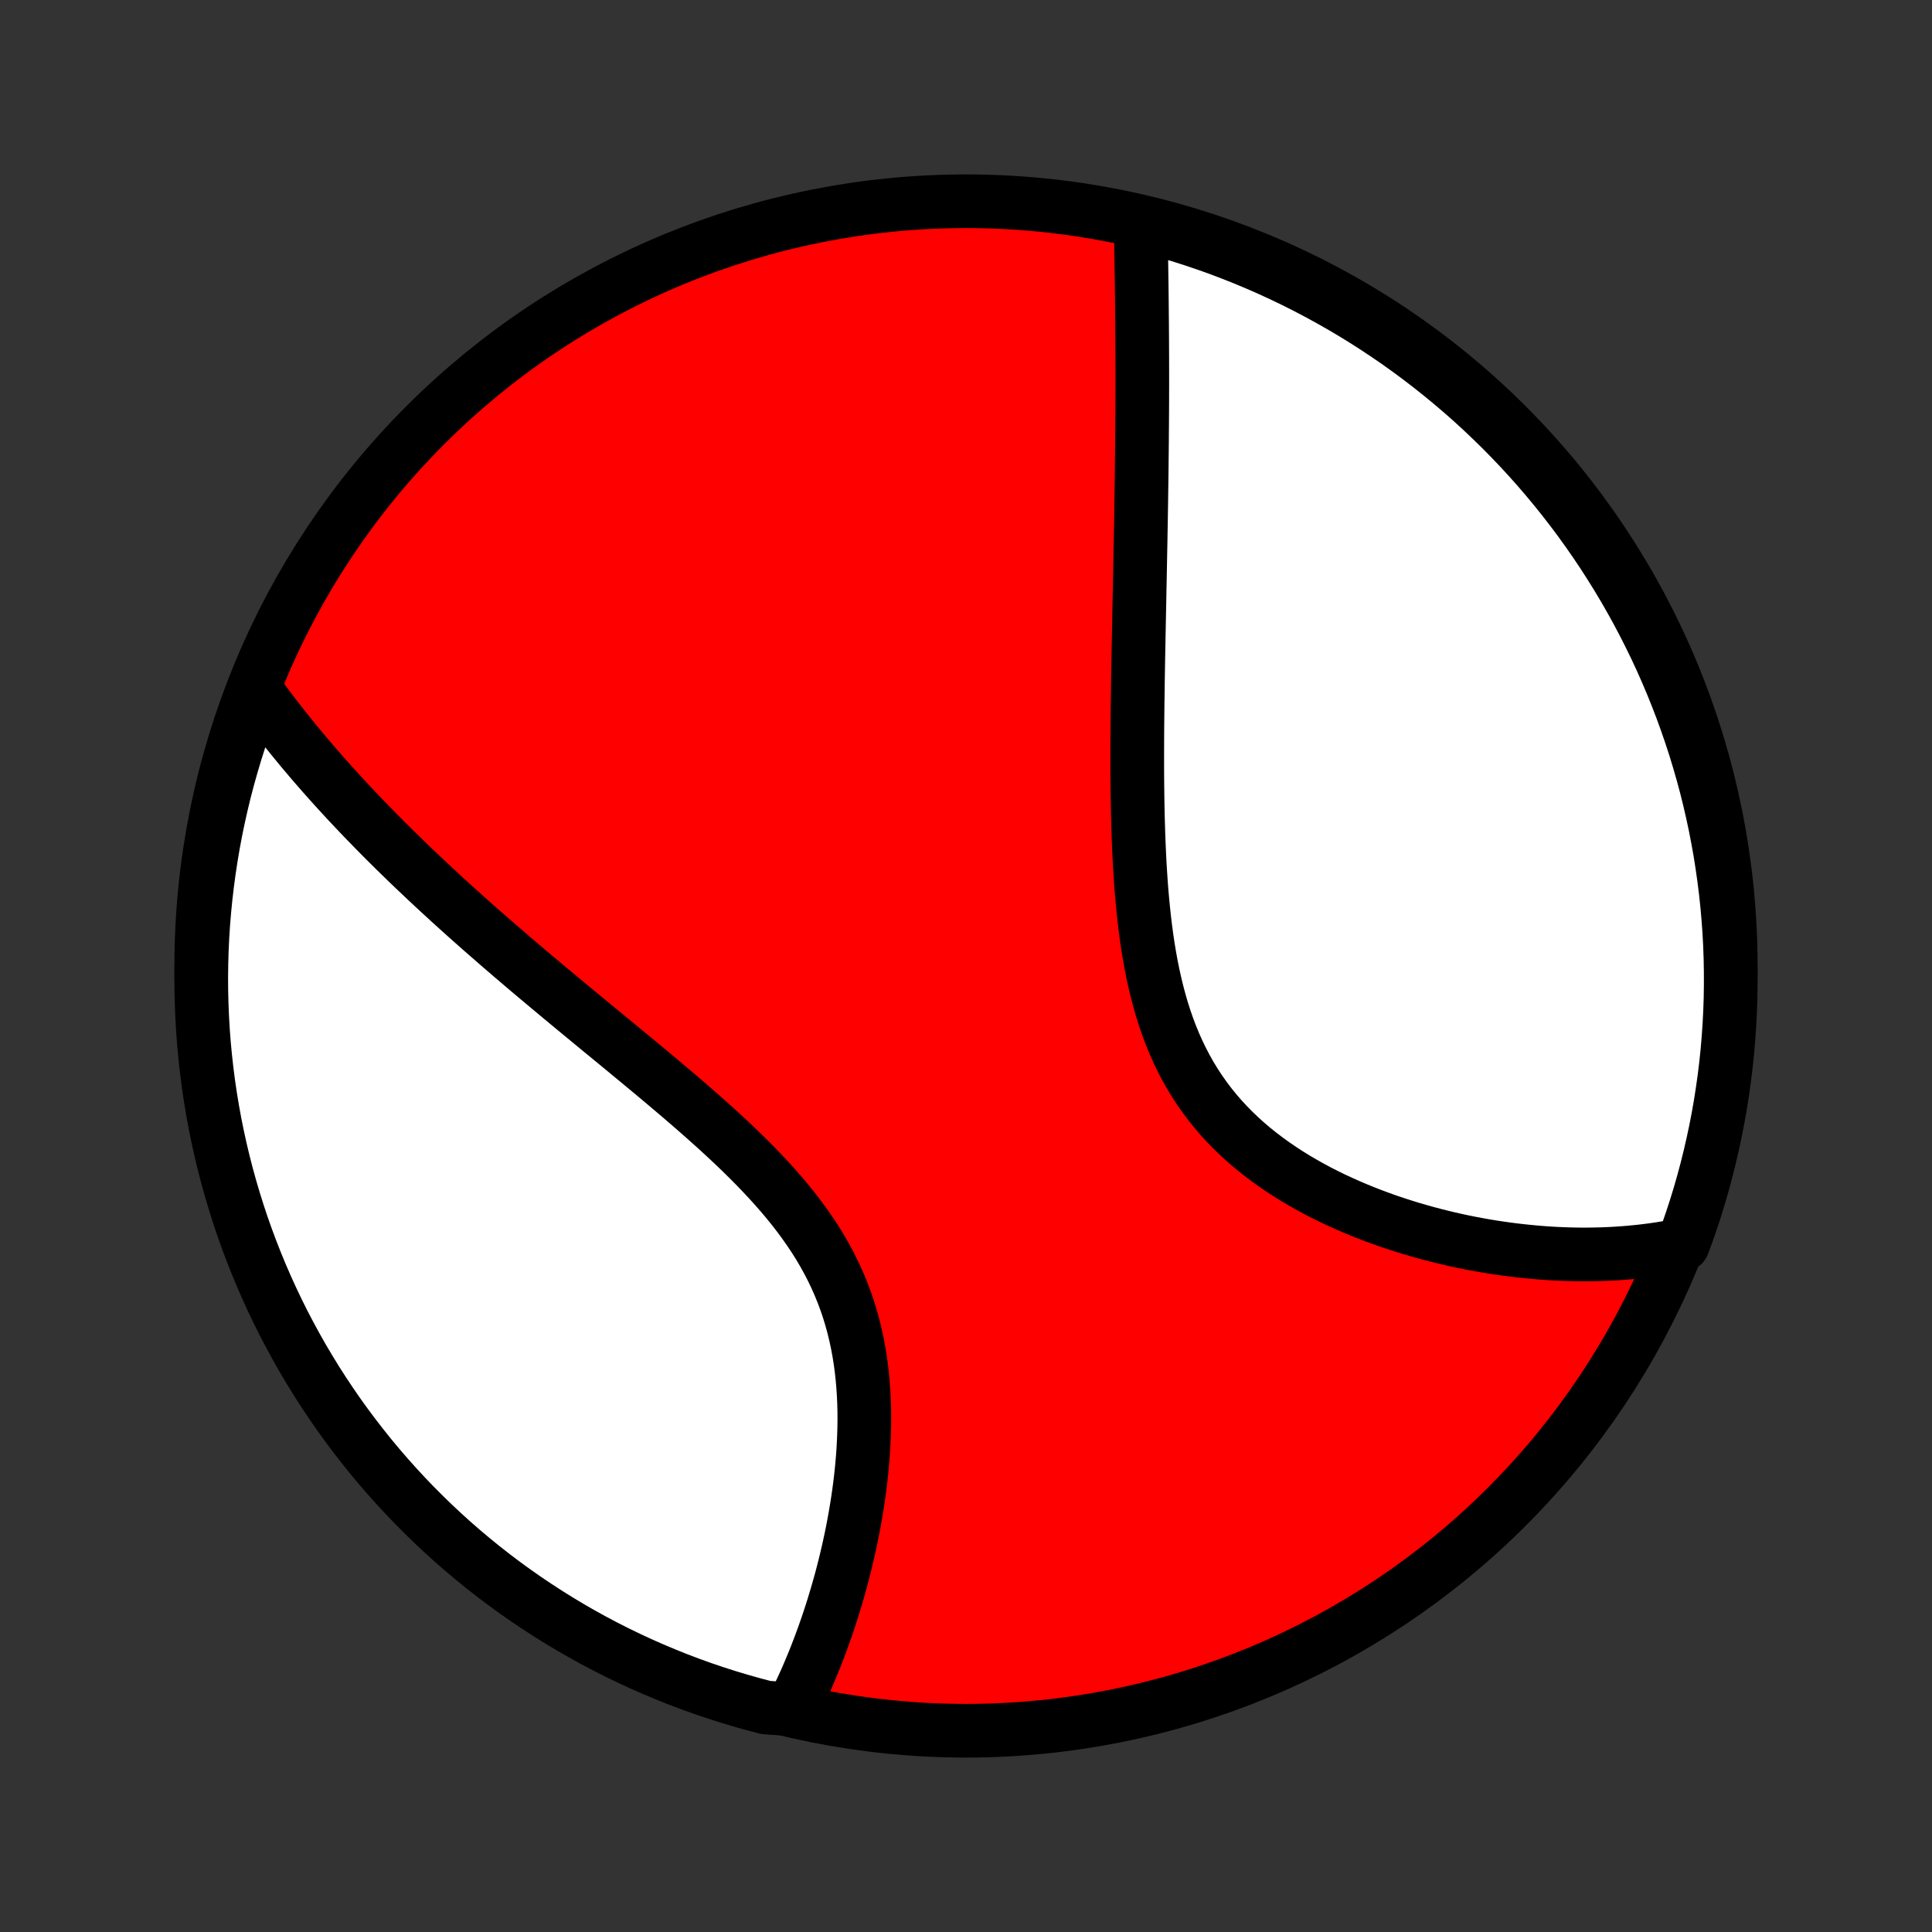 <?xml version="1.0" encoding="utf-8" standalone="no"?>
<!DOCTYPE svg PUBLIC "-//W3C//DTD SVG 1.1//EN"
  "http://www.w3.org/Graphics/SVG/1.1/DTD/svg11.dtd">
<!-- Created with matplotlib (http://matplotlib.org/) -->
<svg height="72pt" version="1.1" viewBox="0 0 72 72" width="72pt" xmlns="http://www.w3.org/2000/svg" xmlns:xlink="http://www.w3.org/1999/xlink">
 <rect x="0" y="0" width="72" height="72" fill="#333333" stroke="none"/>
 <defs>
  <style type="text/css">
*{stroke-linecap:butt;stroke-linejoin:round;}
  </style>
 </defs>
 <g id="figure_1">
  <g id="patch_1">
   <path d="
M0 72
L72 72
L72 0
L0 0
z
" style="fill:none;"/>
  </g>
  <g id="axes_1">
   <g id="PatchCollection_1">
    <defs>
     <path d="
M36 -7.5
C43.558 -7.5 50.808 -10.503 56.153 -15.848
C61.497 -21.192 64.5 -28.442 64.5 -36
C64.5 -43.558 61.497 -50.808 56.153 -56.153
C50.808 -61.497 43.558 -64.5 36 -64.5
C28.442 -64.5 21.192 -61.497 15.848 -56.153
C10.503 -50.808 7.5 -43.558 7.5 -36
C7.5 -28.442 10.503 -21.192 15.848 -15.848
C21.192 -10.503 28.442 -7.5 36 -7.5
z
" id="C0_0_a811fe30f3"/>
     <path d="
M42.513 -63.631
L42.516 -63.428
L42.52 -63.224
L42.523 -63.02
L42.526 -62.816
L42.529 -62.611
L42.532 -62.406
L42.535 -62.201
L42.538 -61.995
L42.541 -61.789
L42.544 -61.583
L42.547 -61.376
L42.549 -61.168
L42.552 -60.96
L42.554 -60.752
L42.556 -60.543
L42.558 -60.334
L42.56 -60.124
L42.562 -59.913
L42.563 -59.702
L42.565 -59.49
L42.566 -59.278
L42.567 -59.065
L42.568 -58.851
L42.569 -58.637
L42.569 -58.421
L42.57 -58.205
L42.57 -57.988
L42.57 -57.77
L42.57 -57.551
L42.569 -57.331
L42.569 -57.111
L42.568 -56.889
L42.567 -56.666
L42.565 -56.442
L42.564 -56.217
L42.562 -55.99
L42.56 -55.762
L42.559 -55.533
L42.556 -55.303
L42.554 -55.072
L42.551 -54.838
L42.549 -54.604
L42.546 -54.368
L42.543 -54.13
L42.54 -53.891
L42.536 -53.65
L42.533 -53.408
L42.529 -53.163
L42.525 -52.917
L42.521 -52.67
L42.517 -52.42
L42.512 -52.168
L42.508 -51.915
L42.503 -51.659
L42.498 -51.401
L42.493 -51.142
L42.488 -50.88
L42.483 -50.615
L42.478 -50.349
L42.472 -50.081
L42.467 -49.81
L42.462 -49.536
L42.456 -49.261
L42.451 -48.983
L42.445 -48.702
L42.44 -48.419
L42.434 -48.134
L42.429 -47.846
L42.423 -47.555
L42.418 -47.262
L42.413 -46.966
L42.408 -46.667
L42.404 -46.367
L42.4 -46.063
L42.395 -45.757
L42.392 -45.448
L42.389 -45.136
L42.386 -44.822
L42.384 -44.506
L42.383 -44.187
L42.382 -43.865
L42.382 -43.541
L42.383 -43.215
L42.385 -42.886
L42.389 -42.555
L42.393 -42.222
L42.399 -41.887
L42.406 -41.55
L42.416 -41.211
L42.426 -40.87
L42.44 -40.528
L42.455 -40.185
L42.472 -39.84
L42.493 -39.495
L42.516 -39.148
L42.542 -38.801
L42.572 -38.454
L42.606 -38.106
L42.643 -37.759
L42.685 -37.413
L42.731 -37.066
L42.782 -36.722
L42.839 -36.378
L42.901 -36.036
L42.969 -35.697
L43.044 -35.359
L43.125 -35.025
L43.213 -34.694
L43.308 -34.366
L43.411 -34.042
L43.522 -33.723
L43.641 -33.408
L43.769 -33.098
L43.905 -32.793
L44.05 -32.494
L44.203 -32.201
L44.366 -31.914
L44.537 -31.633
L44.717 -31.359
L44.906 -31.092
L45.103 -30.831
L45.308 -30.578
L45.521 -30.331
L45.742 -30.092
L45.97 -29.86
L46.205 -29.635
L46.447 -29.417
L46.694 -29.206
L46.947 -29.003
L47.206 -28.806
L47.469 -28.616
L47.737 -28.433
L48.008 -28.256
L48.283 -28.085
L48.561 -27.922
L48.842 -27.764
L49.124 -27.612
L49.409 -27.467
L49.695 -27.327
L49.983 -27.193
L50.271 -27.065
L50.56 -26.942
L50.849 -26.824
L51.139 -26.711
L51.428 -26.604
L51.716 -26.501
L52.004 -26.404
L52.291 -26.311
L52.578 -26.222
L52.863 -26.139
L53.147 -26.059
L53.429 -25.984
L53.71 -25.913
L53.989 -25.846
L54.267 -25.783
L54.543 -25.724
L54.817 -25.669
L55.089 -25.618
L55.359 -25.57
L55.627 -25.526
L55.893 -25.486
L56.157 -25.449
L56.419 -25.415
L56.678 -25.385
L56.936 -25.358
L57.191 -25.334
L57.444 -25.313
L57.695 -25.295
L57.944 -25.28
L58.191 -25.269
L58.436 -25.26
L58.678 -25.254
L58.919 -25.251
L59.157 -25.251
L59.393 -25.254
L59.628 -25.259
L59.86 -25.267
L60.09 -25.278
L60.319 -25.292
L60.546 -25.308
L60.77 -25.327
L60.993 -25.348
L61.214 -25.372
L61.434 -25.399
L61.651 -25.428
L61.867 -25.46
L62.081 -25.495
L62.294 -25.532
L62.505 -25.571
L62.713 -25.614
L62.882 -26.067
L63.043 -26.534
L63.196 -27.005
L63.341 -27.478
L63.477 -27.954
L63.605 -28.433
L63.724 -28.913
L63.835 -29.396
L63.938 -29.881
L64.032 -30.368
L64.118 -30.856
L64.194 -31.346
L64.263 -31.838
L64.323 -32.33
L64.374 -32.824
L64.416 -33.319
L64.45 -33.814
L64.475 -34.311
L64.492 -34.807
L64.499 -35.305
L64.498 -35.802
L64.489 -36.299
L64.471 -36.797
L64.444 -37.294
L64.408 -37.791
L64.364 -38.287
L64.311 -38.782
L64.249 -39.277
L64.179 -39.77
L64.101 -40.263
L64.013 -40.754
L63.918 -41.243
L63.813 -41.732
L63.701 -42.218
L63.58 -42.703
L63.45 -43.185
L63.312 -43.665
L63.166 -44.143
L63.011 -44.618
L62.848 -45.091
L62.677 -45.561
L62.498 -46.028
L62.311 -46.492
L62.116 -46.953
L61.913 -47.411
L61.702 -47.865
L61.483 -48.315
L61.256 -48.762
L61.022 -49.205
L60.78 -49.644
L60.531 -50.078
L60.274 -50.508
L60.009 -50.934
L59.738 -51.356
L59.459 -51.772
L59.173 -52.184
L58.88 -52.591
L58.58 -52.993
L58.273 -53.39
L57.959 -53.781
L57.639 -54.167
L57.312 -54.548
L56.978 -54.923
L56.638 -55.292
L56.292 -55.655
L55.94 -56.012
L55.581 -56.363
L55.217 -56.708
L54.847 -57.047
L54.471 -57.379
L54.089 -57.704
L53.702 -58.023
L53.309 -58.336
L52.912 -58.641
L52.509 -58.94
L52.101 -59.232
L51.688 -59.516
L51.27 -59.794
L50.848 -60.064
L50.421 -60.327
L49.99 -60.582
L49.554 -60.83
L49.115 -61.07
L48.671 -61.303
L48.224 -61.528
L47.773 -61.745
L47.318 -61.955
L46.86 -62.156
L46.398 -62.35
L45.933 -62.535
L45.466 -62.713
L44.995 -62.882
L44.522 -63.043
L44.046 -63.196
L43.568 -63.341
L43.087 -63.477
z
" id="C0_1_58776f8c55"/>
     <path d="
M9.559 -46.235
L9.685 -46.061
L9.812 -45.888
L9.94 -45.715
L10.07 -45.543
L10.2 -45.371
L10.332 -45.2
L10.465 -45.03
L10.599 -44.86
L10.735 -44.69
L10.871 -44.52
L11.009 -44.352
L11.148 -44.183
L11.288 -44.014
L11.43 -43.846
L11.572 -43.678
L11.716 -43.51
L11.862 -43.343
L12.008 -43.175
L12.156 -43.008
L12.306 -42.84
L12.456 -42.673
L12.609 -42.505
L12.762 -42.338
L12.917 -42.17
L13.074 -42.003
L13.232 -41.835
L13.392 -41.667
L13.553 -41.498
L13.716 -41.33
L13.88 -41.161
L14.046 -40.992
L14.214 -40.822
L14.383 -40.652
L14.555 -40.482
L14.727 -40.311
L14.902 -40.14
L15.079 -39.968
L15.258 -39.795
L15.438 -39.622
L15.621 -39.449
L15.805 -39.274
L15.992 -39.099
L16.18 -38.923
L16.371 -38.747
L16.564 -38.569
L16.758 -38.391
L16.956 -38.212
L17.155 -38.032
L17.356 -37.852
L17.56 -37.67
L17.766 -37.487
L17.975 -37.303
L18.186 -37.119
L18.399 -36.933
L18.614 -36.746
L18.832 -36.558
L19.053 -36.368
L19.276 -36.178
L19.501 -35.986
L19.729 -35.793
L19.959 -35.599
L20.192 -35.404
L20.427 -35.207
L20.664 -35.009
L20.904 -34.809
L21.146 -34.608
L21.39 -34.406
L21.637 -34.202
L21.886 -33.997
L22.137 -33.79
L22.39 -33.581
L22.646 -33.371
L22.903 -33.16
L23.162 -32.947
L23.422 -32.732
L23.684 -32.516
L23.948 -32.297
L24.212 -32.078
L24.478 -31.856
L24.744 -31.633
L25.011 -31.407
L25.279 -31.18
L25.546 -30.951
L25.813 -30.72
L26.08 -30.486
L26.346 -30.251
L26.611 -30.014
L26.874 -29.774
L27.136 -29.532
L27.395 -29.288
L27.651 -29.041
L27.904 -28.792
L28.154 -28.54
L28.399 -28.285
L28.64 -28.028
L28.876 -27.768
L29.107 -27.505
L29.331 -27.239
L29.549 -26.97
L29.76 -26.697
L29.963 -26.422
L30.159 -26.143
L30.347 -25.862
L30.526 -25.577
L30.696 -25.288
L30.857 -24.997
L31.009 -24.703
L31.151 -24.406
L31.284 -24.106
L31.407 -23.803
L31.521 -23.498
L31.625 -23.191
L31.719 -22.881
L31.805 -22.57
L31.881 -22.257
L31.949 -21.943
L32.008 -21.628
L32.059 -21.312
L32.102 -20.995
L32.137 -20.678
L32.165 -20.362
L32.186 -20.046
L32.201 -19.73
L32.209 -19.416
L32.211 -19.102
L32.207 -18.79
L32.198 -18.479
L32.184 -18.171
L32.166 -17.864
L32.142 -17.559
L32.115 -17.257
L32.083 -16.957
L32.048 -16.66
L32.009 -16.366
L31.967 -16.075
L31.921 -15.786
L31.873 -15.501
L31.822 -15.219
L31.769 -14.94
L31.713 -14.665
L31.654 -14.392
L31.594 -14.124
L31.531 -13.858
L31.467 -13.597
L31.401 -13.338
L31.333 -13.083
L31.263 -12.832
L31.192 -12.584
L31.119 -12.34
L31.046 -12.099
L30.97 -11.862
L30.894 -11.628
L30.816 -11.398
L30.737 -11.171
L30.657 -10.947
L30.576 -10.727
L30.494 -10.51
L30.411 -10.296
L30.327 -10.085
L30.241 -9.878
L30.156 -9.674
L30.069 -9.473
L29.981 -9.276
L29.892 -9.081
L29.803 -8.889
L29.712 -8.7
L29.621 -8.515
L29.026 -8.332
L28.545 -8.366
L28.066 -8.492
L27.589 -8.627
L27.115 -8.769
L26.644 -8.92
L26.176 -9.079
L25.71 -9.247
L25.248 -9.422
L24.789 -9.606
L24.333 -9.798
L23.881 -9.997
L23.433 -10.205
L22.988 -10.42
L22.548 -10.643
L22.111 -10.874
L21.679 -11.113
L21.251 -11.359
L20.828 -11.613
L20.409 -11.874
L19.995 -12.143
L19.586 -12.418
L19.182 -12.701
L18.783 -12.991
L18.389 -13.288
L18.001 -13.592
L17.618 -13.903
L17.241 -14.22
L16.869 -14.544
L16.503 -14.875
L16.143 -15.212
L15.79 -15.556
L15.442 -15.905
L15.101 -16.261
L14.766 -16.623
L14.437 -16.991
L14.115 -17.364
L13.8 -17.743
L13.492 -18.128
L13.19 -18.518
L12.895 -18.914
L12.607 -19.314
L12.327 -19.72
L12.053 -20.131
L11.787 -20.546
L11.529 -20.967
L11.277 -21.392
L11.034 -21.821
L10.798 -22.255
L10.569 -22.692
L10.349 -23.134
L10.136 -23.58
L9.931 -24.029
L9.734 -24.483
L9.545 -24.939
L9.364 -25.4
L9.191 -25.863
L9.026 -26.329
L8.87 -26.799
L8.722 -27.271
L8.582 -27.746
L8.45 -28.223
L8.327 -28.703
L8.212 -29.185
L8.106 -29.669
L8.008 -30.154
L7.919 -30.642
L7.838 -31.132
L7.766 -31.622
L7.703 -32.114
L7.648 -32.608
L7.601 -33.102
L7.564 -33.597
L7.535 -34.093
L7.515 -34.59
L7.503 -35.087
L7.5 -35.584
L7.506 -36.082
L7.52 -36.579
L7.543 -37.076
L7.575 -37.573
L7.616 -38.07
L7.665 -38.565
L7.723 -39.06
L7.789 -39.554
L7.864 -40.047
L7.947 -40.539
L8.039 -41.029
L8.14 -41.518
L8.249 -42.005
L8.366 -42.491
L8.492 -42.974
L8.627 -43.455
L8.769 -43.934
L8.92 -44.411
L9.079 -44.885
z
" id="C0_2_4a862c763b"/>
    </defs>
    <g clip-path="url(#p1bffca34e9)">
     <use style="fill:#ff0000;stroke:#000000;stroke-width:2.0;" x="0.0" xlink:href="#C0_0_a811fe30f3" y="72.0"/>
    </g>
    <g clip-path="url(#p1bffca34e9)">
     <use style="fill:#ffffff;stroke:#000000;stroke-width:2.0;" x="0.0" xlink:href="#C0_1_58776f8c55" y="72.0"/>
    </g>
    <g clip-path="url(#p1bffca34e9)">
     <use style="fill:#ffffff;stroke:#000000;stroke-width:2.0;" x="0.0" xlink:href="#C0_2_4a862c763b" y="72.0"/>
    </g>
   </g>
  </g>
 </g>
 <defs>
  <clipPath id="p1bffca34e9">
   <rect height="72.0" width="72.0" x="0.0" y="0.0"/>
  </clipPath>
 </defs>
</svg>
